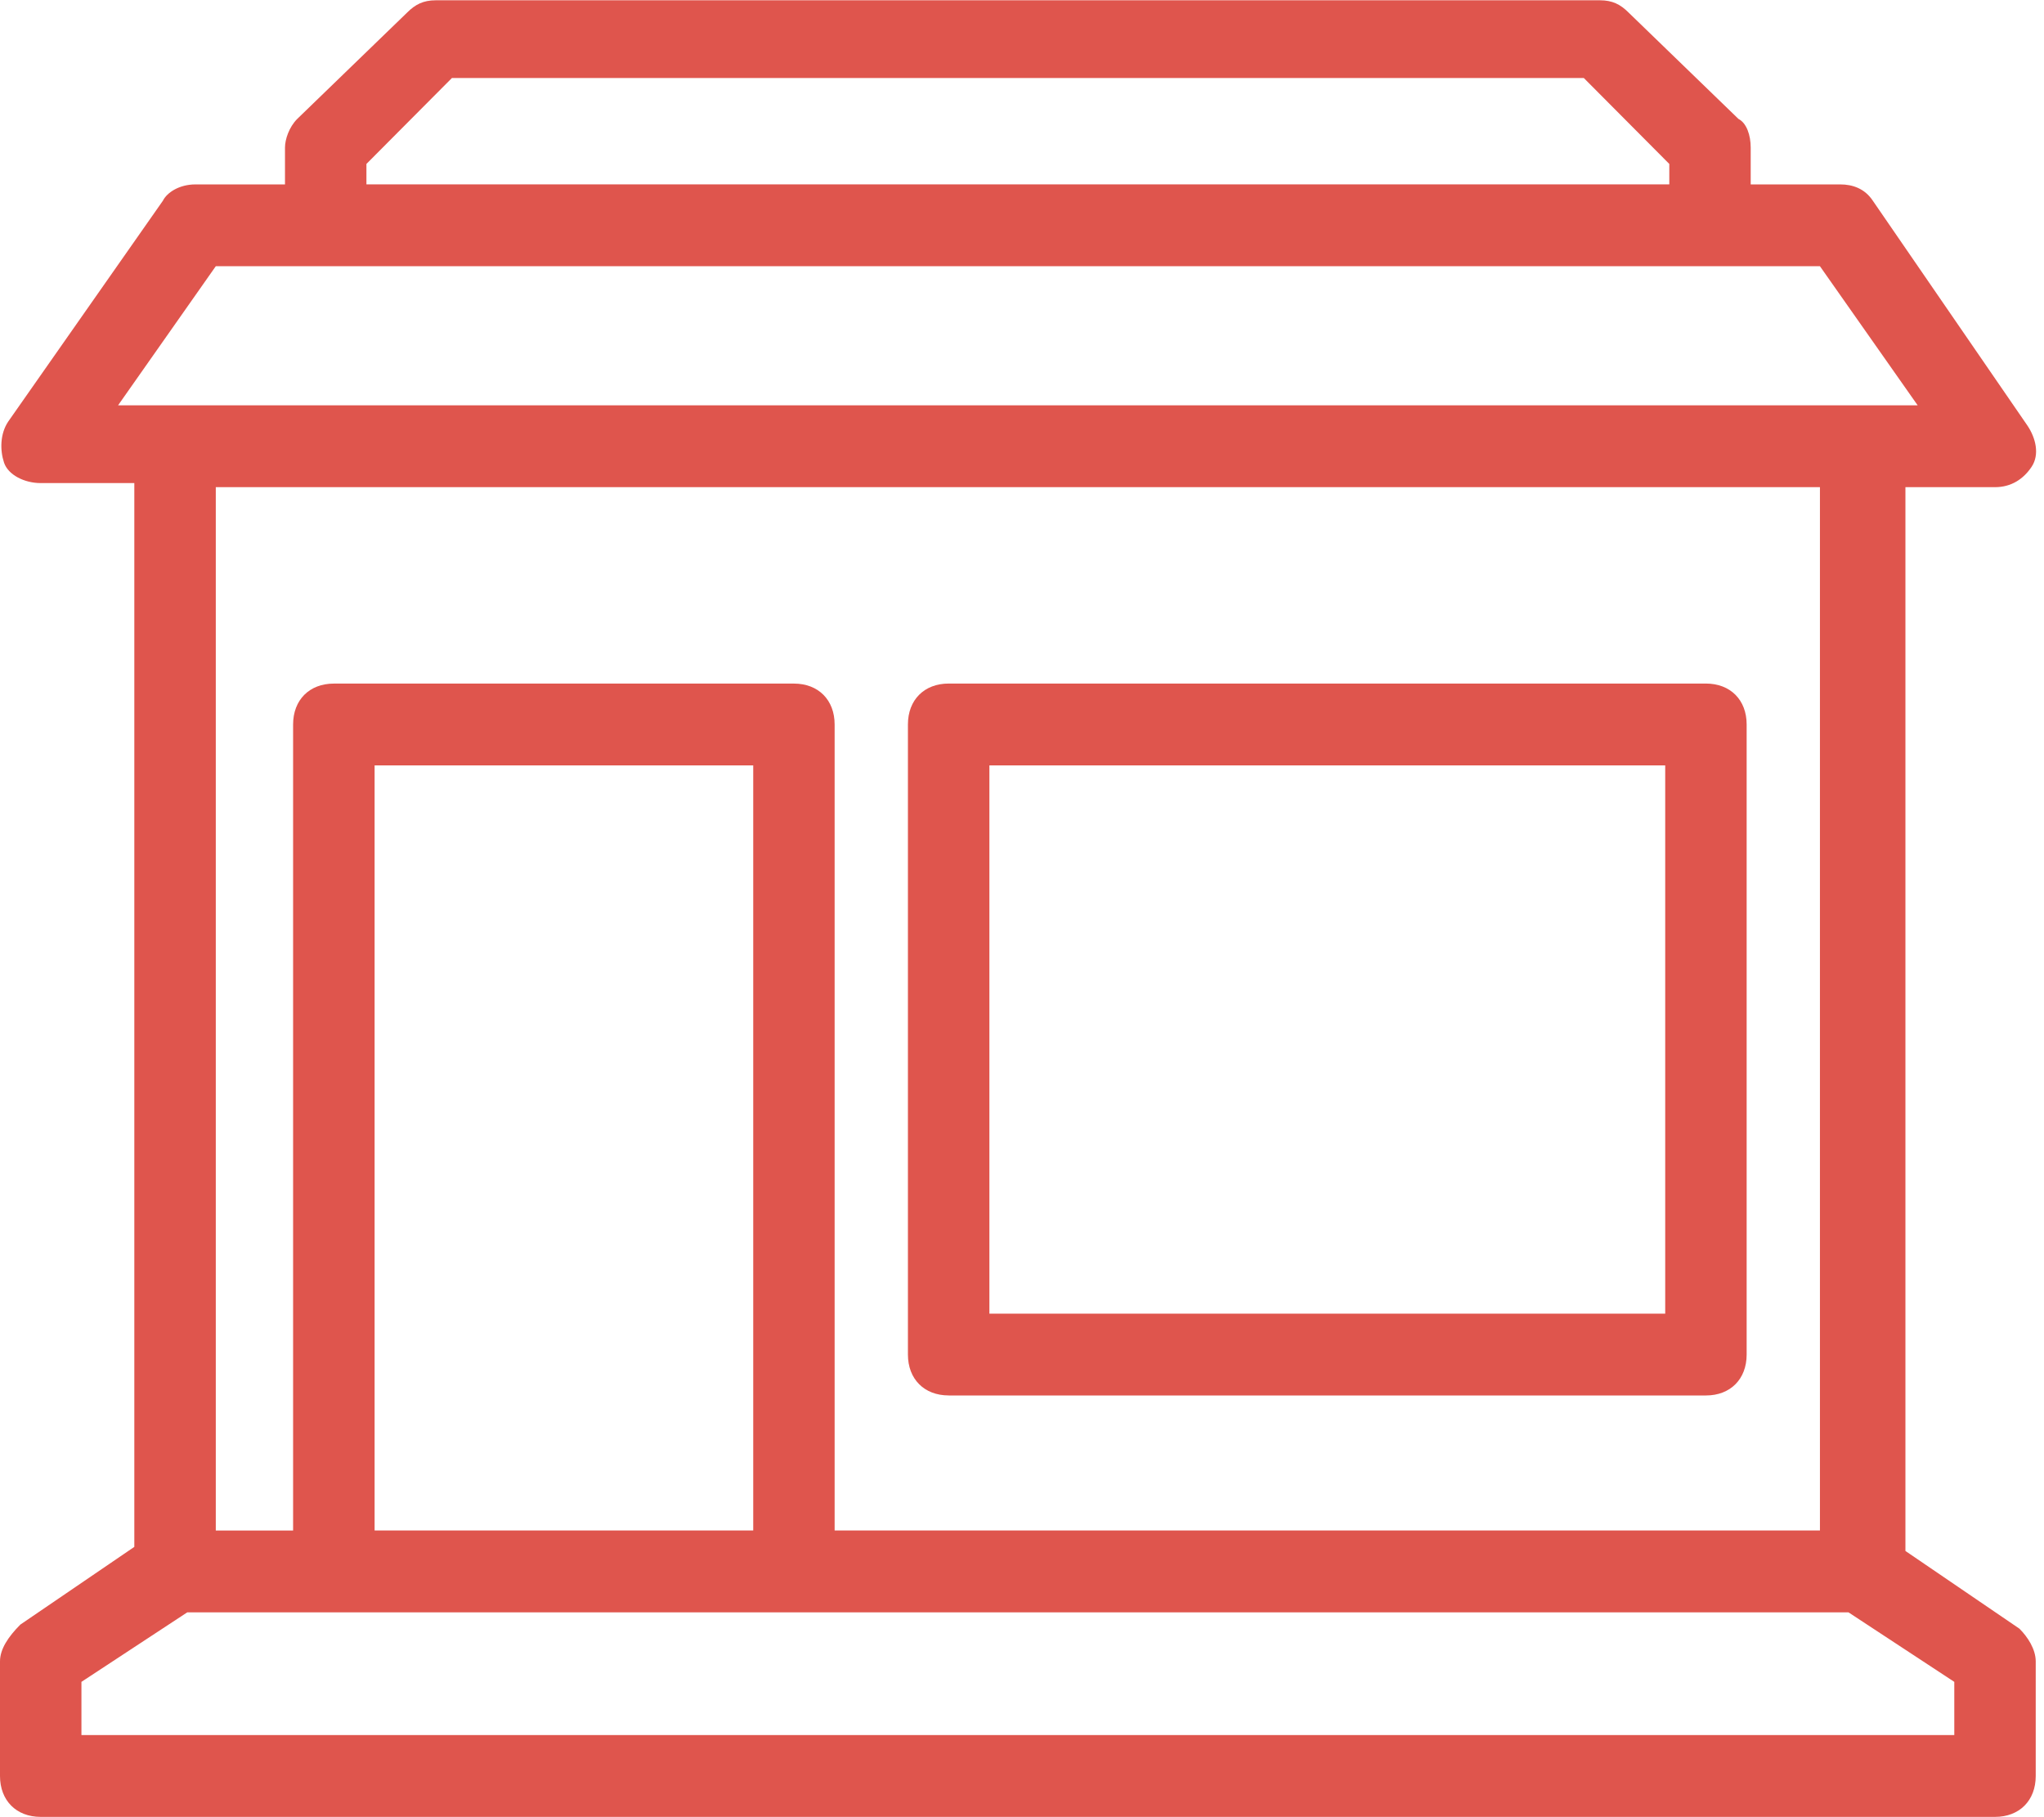 <svg xmlns="http://www.w3.org/2000/svg" width="63" height="56" viewBox="0 0 63 56">
    <g fill="#DF554D">
        <path d="M62.243 50.191l-3.514-2.395V15.013h2.761c.502 0 .879-.252 1.13-.63.25-.379.125-.883-.126-1.261l-4.769-6.935c-.25-.378-.627-.504-1.003-.504H53.96V4.548c0-.378-.126-.757-.377-.883L50.196.387c-.25-.252-.502-.378-.878-.378h-35.89c-.377 0-.628.126-.879.378L9.161 3.665c-.251.252-.377.63-.377.883v1.135h-2.76c-.502 0-.879.252-1.004.504L.25 12.996c-.251.378-.251.882-.126 1.26.126.379.628.631 1.13.631H4.14V47.67L.627 50.065C.251 50.443 0 50.822 0 51.2v3.53c0 .757.502 1.261 1.255 1.261H61.49c.753 0 1.255-.504 1.255-1.26V51.2c0-.378-.25-.757-.502-1.009zM11.294 5.052l2.635-2.648h34.887l2.635 2.648v.63H11.294v-.63zM6.651 8.204h49.443l3.012 4.287H3.639l3.012-4.287zm49.443 6.809v32.152H25.725V22.326c0-.756-.501-1.26-1.254-1.26H10.29c-.754 0-1.256.504-1.256 1.26v24.84H6.651V15.012h49.443zM23.216 47.165h-11.67V23.587h11.67v23.578zm37.02 6.305H2.51v-1.64l3.263-2.143h51.2l3.262 2.143v1.64z"/>
        <path d="M29.24 43.004h23.34c.753 0 1.255-.504 1.255-1.26V22.325c0-.756-.502-1.26-1.255-1.26H29.24c-.754 0-1.256.504-1.256 1.26v19.417c0 .757.502 1.261 1.255 1.261zm1.254-19.417h20.831v16.896h-20.83V23.587z"/>
    </g>
</svg>
